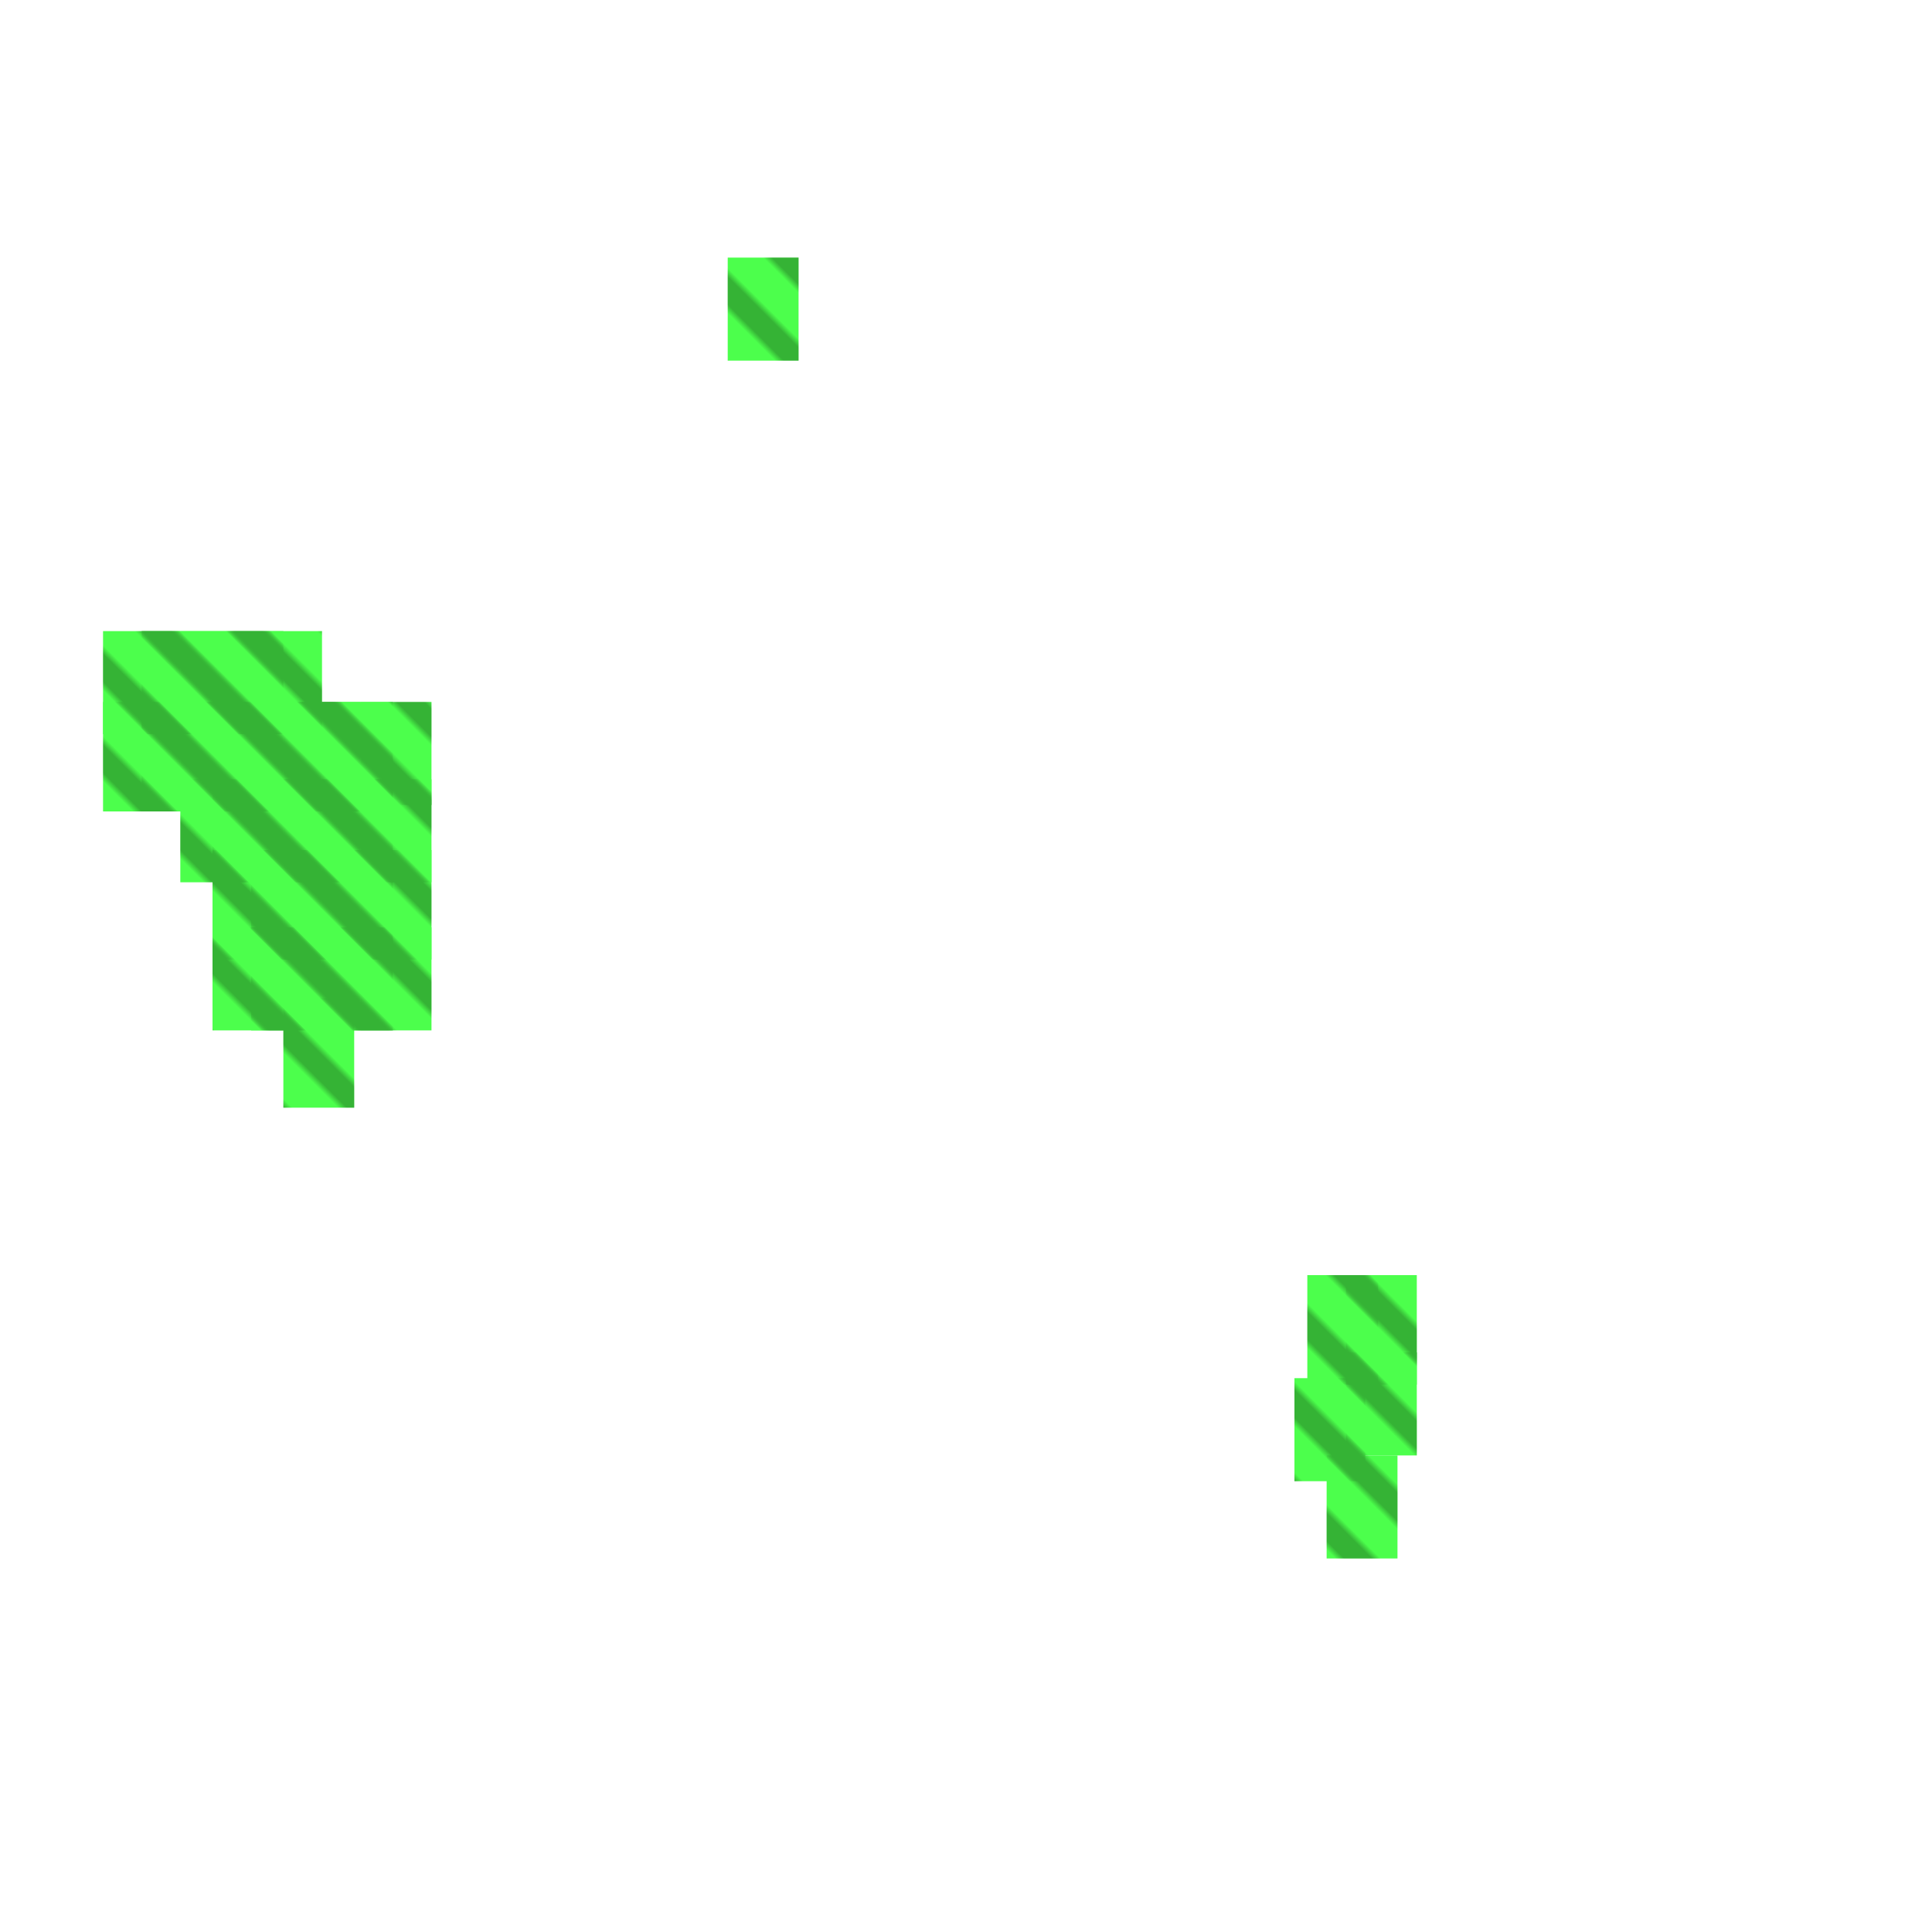 <?xml version="1.0" encoding="utf-8"?>
<svg xmlns="http://www.w3.org/2000/svg" width="300" height="300"
        viewBox="0 0 300 300" class="creatureMap" style="position:absolute;">
    <defs>
        <filter id="blur" x="-30%" y="-30%" width="160%" height="160%">
            <feGaussianBlur stdDeviation="3" />
        </filter>
        <pattern id="pattern-untameable" width="10" height="10" patternTransform="rotate(135)" patternUnits="userSpaceOnUse">
            <rect width="4" height="10" fill="black"></rect>
        </pattern>
        <filter id="groupStroke">
            <feFlood result="outsideColor" flood-color="black"/>
            <feMorphology in="SourceAlpha" operator="dilate" radius="2"/>
            <feComposite result="strokeoutline1" in="outsideColor" operator="in"/>
            <feComposite result="strokeoutline2" in="strokeoutline1" in2="SourceAlpha" operator="out"/>
            <feGaussianBlur in="strokeoutline2" result="strokeblur" stdDeviation="1"/>
        </filter>
        <style>
            .spawningMap-very-common { fill: #0F0; }
            .spawningMap-common { fill: #B2FF00; }
            .spawningMap-uncommon { fill: #FF0; }
            .spawningMap-very-uncommon { fill: #FC0; }
            .spawningMap-rare { fill: #F60; }
            .spawningMap-very-rare { fill: #F00; }
            .spawning-map-point { stroke:black; stroke-width:1; }
        </style>
    </defs>

<g filter="url(#blur)" opacity="0.7">
<g class="spawningMap-very-common">
<rect x="203" y="198" width="11" height="17" />
<rect x="206" y="226" width="11" height="16" />
<rect x="16" y="109" width="12" height="17" />
<rect x="22" y="109" width="11" height="17" />
<rect x="28" y="121" width="11" height="16" />
<rect x="50" y="109" width="11" height="17" />
<rect x="50" y="121" width="11" height="16" />
<rect x="33" y="144" width="11" height="16" />
<rect x="44" y="155" width="11" height="17" />
<rect x="56" y="109" width="11" height="16" />
<rect x="56" y="121" width="11" height="16" />
<rect x="113" y="40" width="11" height="16" />
<rect x="33" y="132" width="11" height="17" />
<rect x="209" y="198" width="11" height="17" />
<rect x="209" y="210" width="11" height="16" />
<rect x="201" y="214" width="11" height="16" />
<rect x="39" y="132" width="11" height="17" />
<rect x="33" y="121" width="11" height="16" />
<rect x="22" y="98" width="11" height="16" />
<rect x="28" y="98" width="11" height="16" />
<rect x="33" y="98" width="11" height="16" />
<rect x="39" y="98" width="11" height="16" />
<rect x="28" y="109" width="11" height="17" />
<rect x="33" y="109" width="11" height="17" />
<rect x="39" y="144" width="11" height="16" />
<rect x="44" y="144" width="12" height="16" />
<rect x="39" y="109" width="11" height="17" />
<rect x="39" y="121" width="11" height="16" />
<rect x="44" y="109" width="12" height="17" />
<rect x="44" y="121" width="12" height="16" />
<rect x="50" y="132" width="11" height="17" />
<rect x="50" y="144" width="11" height="16" />
<rect x="56" y="132" width="11" height="17" />
<rect x="56" y="144" width="11" height="16" />
<rect x="16" y="98" width="12" height="16" />
<rect x="44" y="132" width="12" height="17" />
</g>
</g>
<g fill="url(#pattern-untameable)" opacity="0.3">
<rect x="203" y="198" width="11" height="17"/>
<rect x="206" y="226" width="11" height="16"/>
<rect x="16" y="109" width="12" height="17"/>
<rect x="22" y="109" width="11" height="17"/>
<rect x="28" y="121" width="11" height="16"/>
<rect x="50" y="109" width="11" height="17"/>
<rect x="50" y="121" width="11" height="16"/>
<rect x="33" y="144" width="11" height="16"/>
<rect x="44" y="155" width="11" height="17"/>
<rect x="56" y="109" width="11" height="16"/>
<rect x="56" y="121" width="11" height="16"/>
<rect x="113" y="40" width="11" height="16"/>
<rect x="33" y="132" width="11" height="17"/>
<rect x="209" y="198" width="11" height="17"/>
<rect x="209" y="210" width="11" height="16"/>
<rect x="201" y="214" width="11" height="16"/>
<rect x="39" y="132" width="11" height="17"/>
<rect x="33" y="121" width="11" height="16"/>
<rect x="22" y="98" width="11" height="16"/>
<rect x="28" y="98" width="11" height="16"/>
<rect x="33" y="98" width="11" height="16"/>
<rect x="39" y="98" width="11" height="16"/>
<rect x="28" y="109" width="11" height="17"/>
<rect x="33" y="109" width="11" height="17"/>
<rect x="39" y="144" width="11" height="16"/>
<rect x="44" y="144" width="12" height="16"/>
<rect x="39" y="109" width="11" height="17"/>
<rect x="39" y="121" width="11" height="16"/>
<rect x="44" y="109" width="12" height="17"/>
<rect x="44" y="121" width="12" height="16"/>
<rect x="50" y="132" width="11" height="17"/>
<rect x="50" y="144" width="11" height="16"/>
<rect x="56" y="132" width="11" height="17"/>
<rect x="56" y="144" width="11" height="16"/>
<rect x="16" y="98" width="12" height="16"/>
<rect x="44" y="132" width="12" height="17"/>
</g>
</svg>